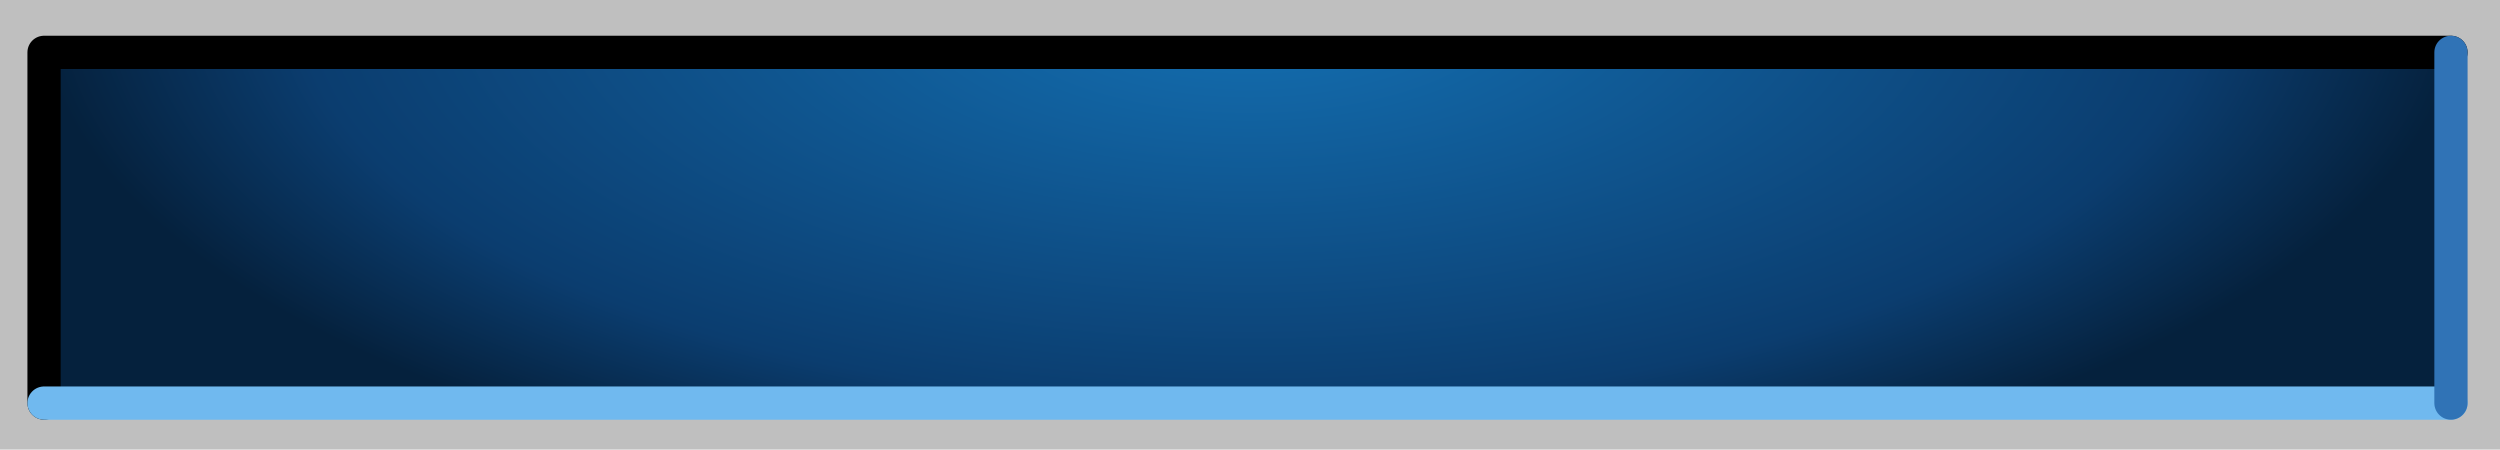 <?xml version="1.0" encoding="UTF-8" standalone="no"?>
<svg xmlns:xlink="http://www.w3.org/1999/xlink" height="27.05px" width="150.4px" xmlns="http://www.w3.org/2000/svg">
  <g transform="matrix(1, 0, 0, 1, 74.7, 13.7)">
    <path d="M75.7 -13.7 L75.7 13.35 -74.7 13.35 -74.7 -13.7 75.7 -13.7" fill="#000000" fill-opacity="0.251" fill-rule="evenodd" stroke="none"/>
    <path d="M72.75 -10.55 L72.75 10.55 -72.05 10.55 -72.05 -10.55 72.75 -10.55" fill="url(#gradient0)" fill-rule="evenodd" stroke="none"/>
    <path d="M-72.05 10.55 L-72.05 -10.55 72.75 -10.55" fill="none" stroke="#000000" stroke-linecap="round" stroke-linejoin="round" stroke-width="2.0"/>
    <path d="M72.75 10.55 L-72.05 10.55" fill="none" stroke="#70b9ef" stroke-linecap="round" stroke-linejoin="round" stroke-width="2.0"/>
    <path d="M72.75 -10.55 L72.75 10.55" fill="none" stroke="#3073b6" stroke-linecap="round" stroke-linejoin="round" stroke-width="2.0"/>
  </g>
  <defs>
    <radialGradient cx="0" cy="0" gradientTransform="matrix(0.089, 0.0, 0.0, 0.038, 0.5, -13.7)" gradientUnits="userSpaceOnUse" id="gradient0" r="819.2" spreadMethod="pad">
      <stop offset="0.0" stop-color="#1471b4"/>
      <stop offset="0.784" stop-color="#0b3d6f"/>
      <stop offset="1.0" stop-color="#05213d"/>
    </radialGradient>
  </defs>
</svg>
